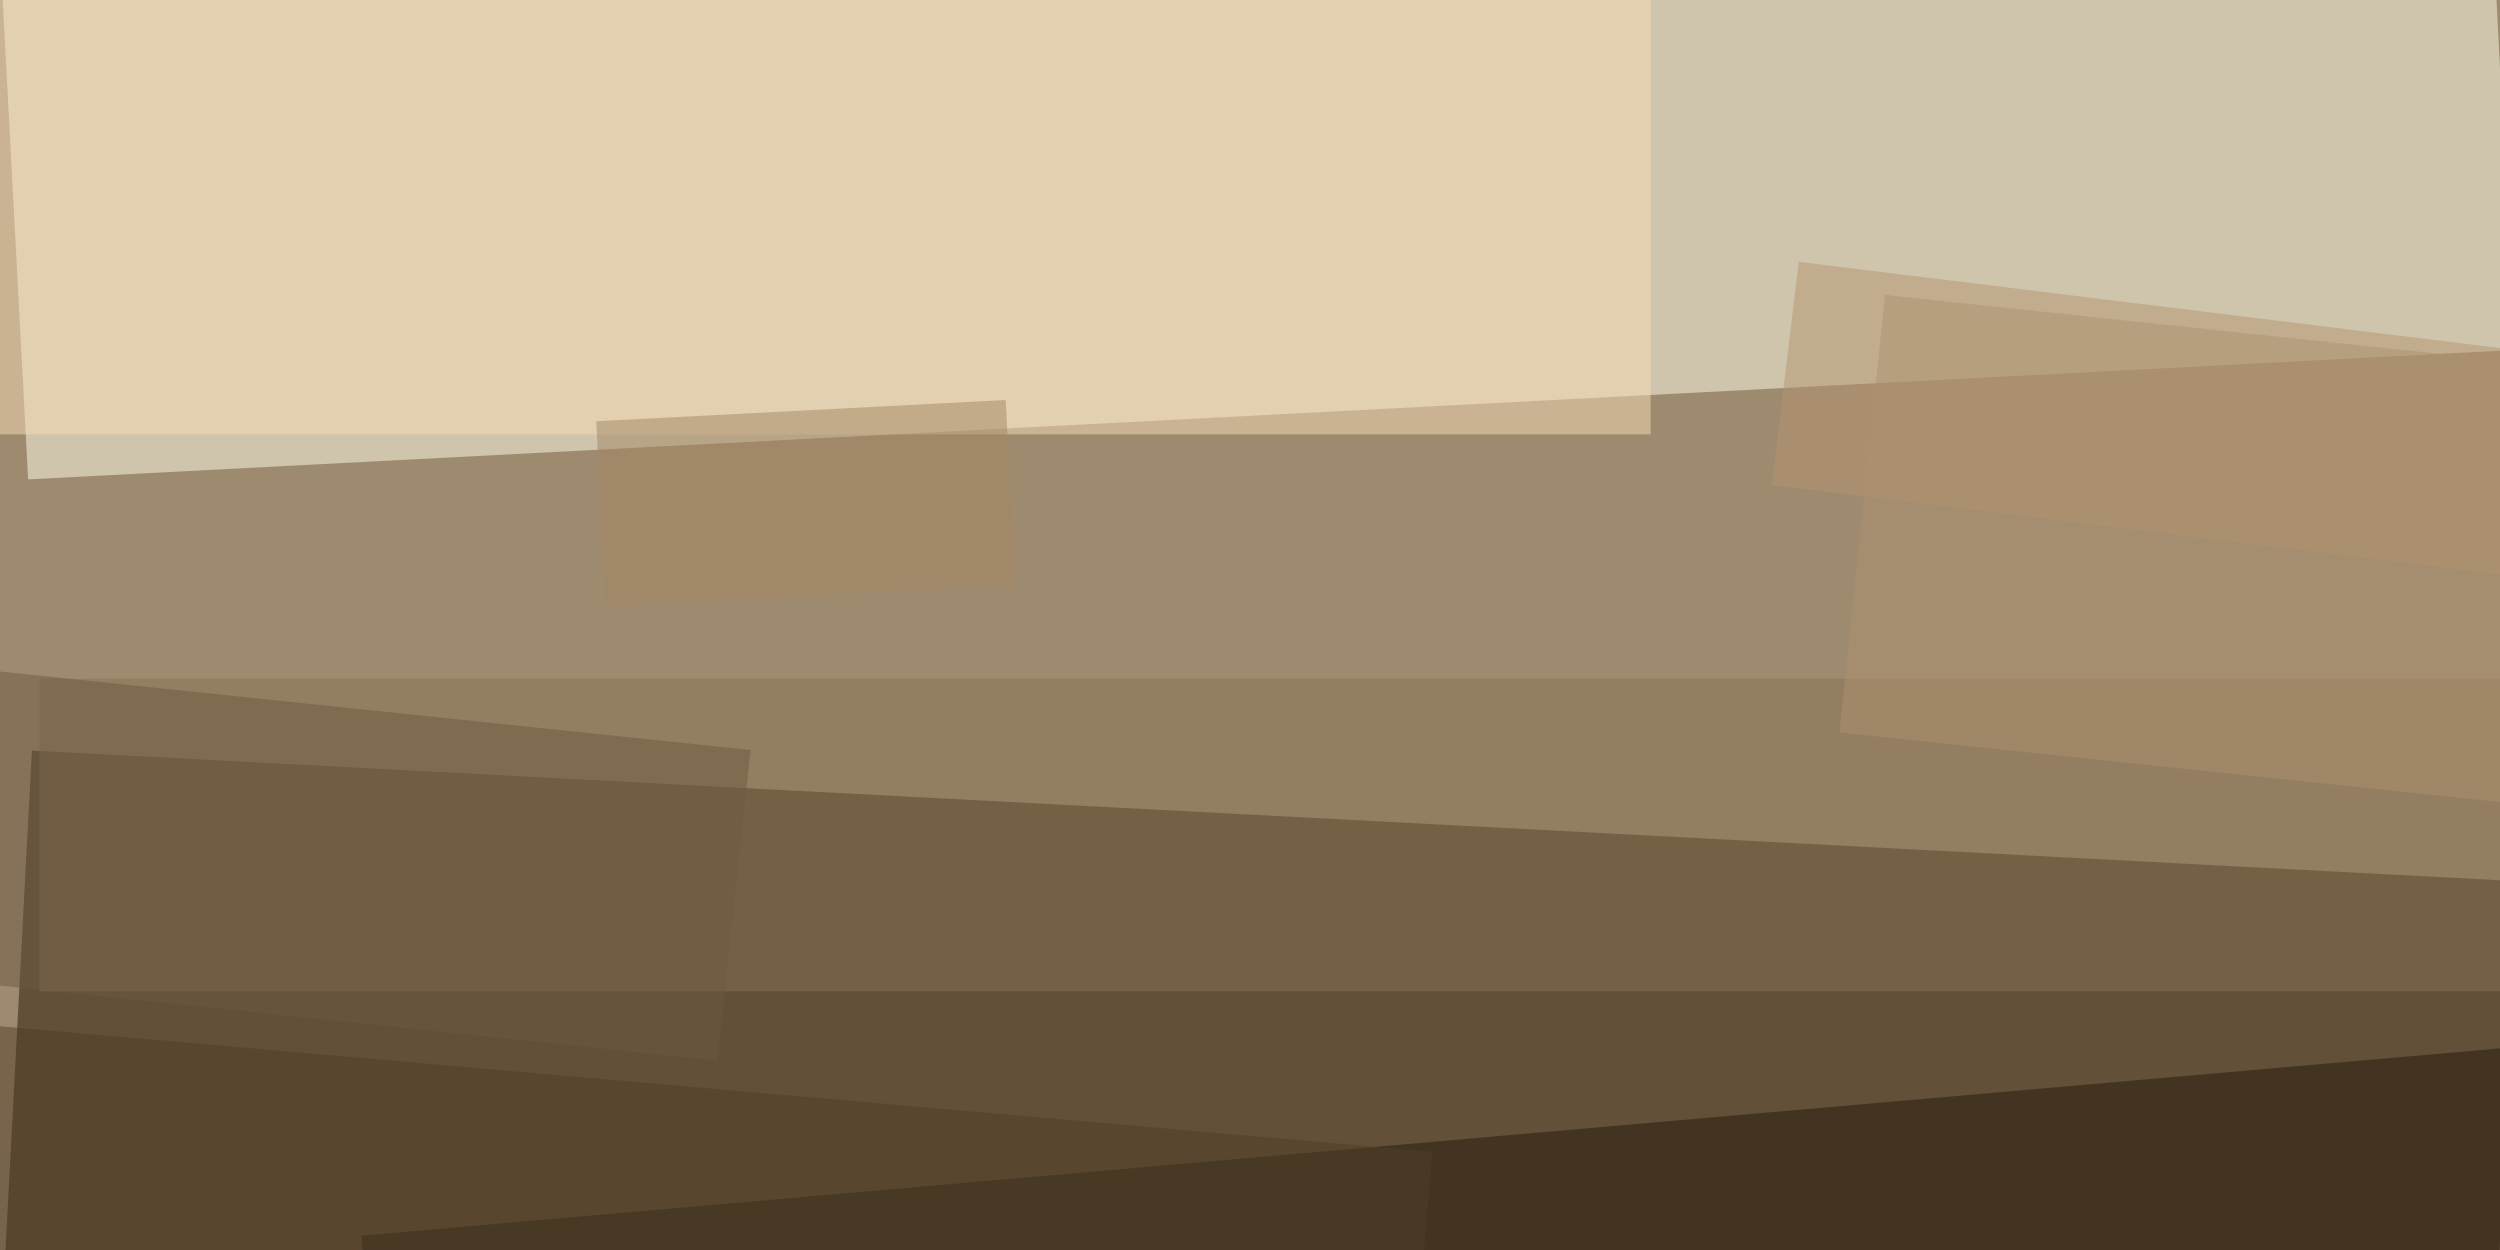 <svg xmlns="http://www.w3.org/2000/svg" viewBox="0 0 400 200"><filter id="c"><feGaussianBlur stdDeviation="55" /></filter><path fill="#9e8a6e" d="M0 0h400v200H0z"/><g filter='url(#c)' fill-opacity='.5'><path fill="#ffffeb" fill-opacity=".5" d="M-.8-23.1l398-20.9 5.1 100L4.5 76.7z"/><path fill="#271703" fill-opacity=".5" d="M5.1 120.1L403 141l-6.5 124.8-398-20.8z"/><path fill="#251b0c" fill-opacity=".5" d="M434.4 200.8L61 233.5l-3.2-35.8L431.3 165z"/><path fill="#887254" fill-opacity=".5" d="M6.3 108.6h398.4v50H6.3z"/><path fill="#f6ddb6" fill-opacity=".5" d="M-62.5-36.7h326.6V69.5H-62.5z"/><path fill="#b49570" fill-opacity=".5" d="M283.5 77.6l4.3-35.7 133.4 16.4-4.4 35.7z"/><path fill="#a28764" fill-opacity=".5" d="M160.9 64l1.6 29.6L96.9 97l-1.5-29.6z"/><path fill="#6f5b42" fill-opacity=".5" d="M-71.6 150.2l5.2-49.7L120.1 120l-5.3 49.7z"/><path fill="#ac9271" fill-opacity=".5" d="M409.3 129.3l-115-12.1 7.3-70 115 12.2z"/><path fill="#503e28" fill-opacity=".5" d="M-69.6 158.1l298.8 26.2-4.9 56-298.8-26.1z"/></g></svg>